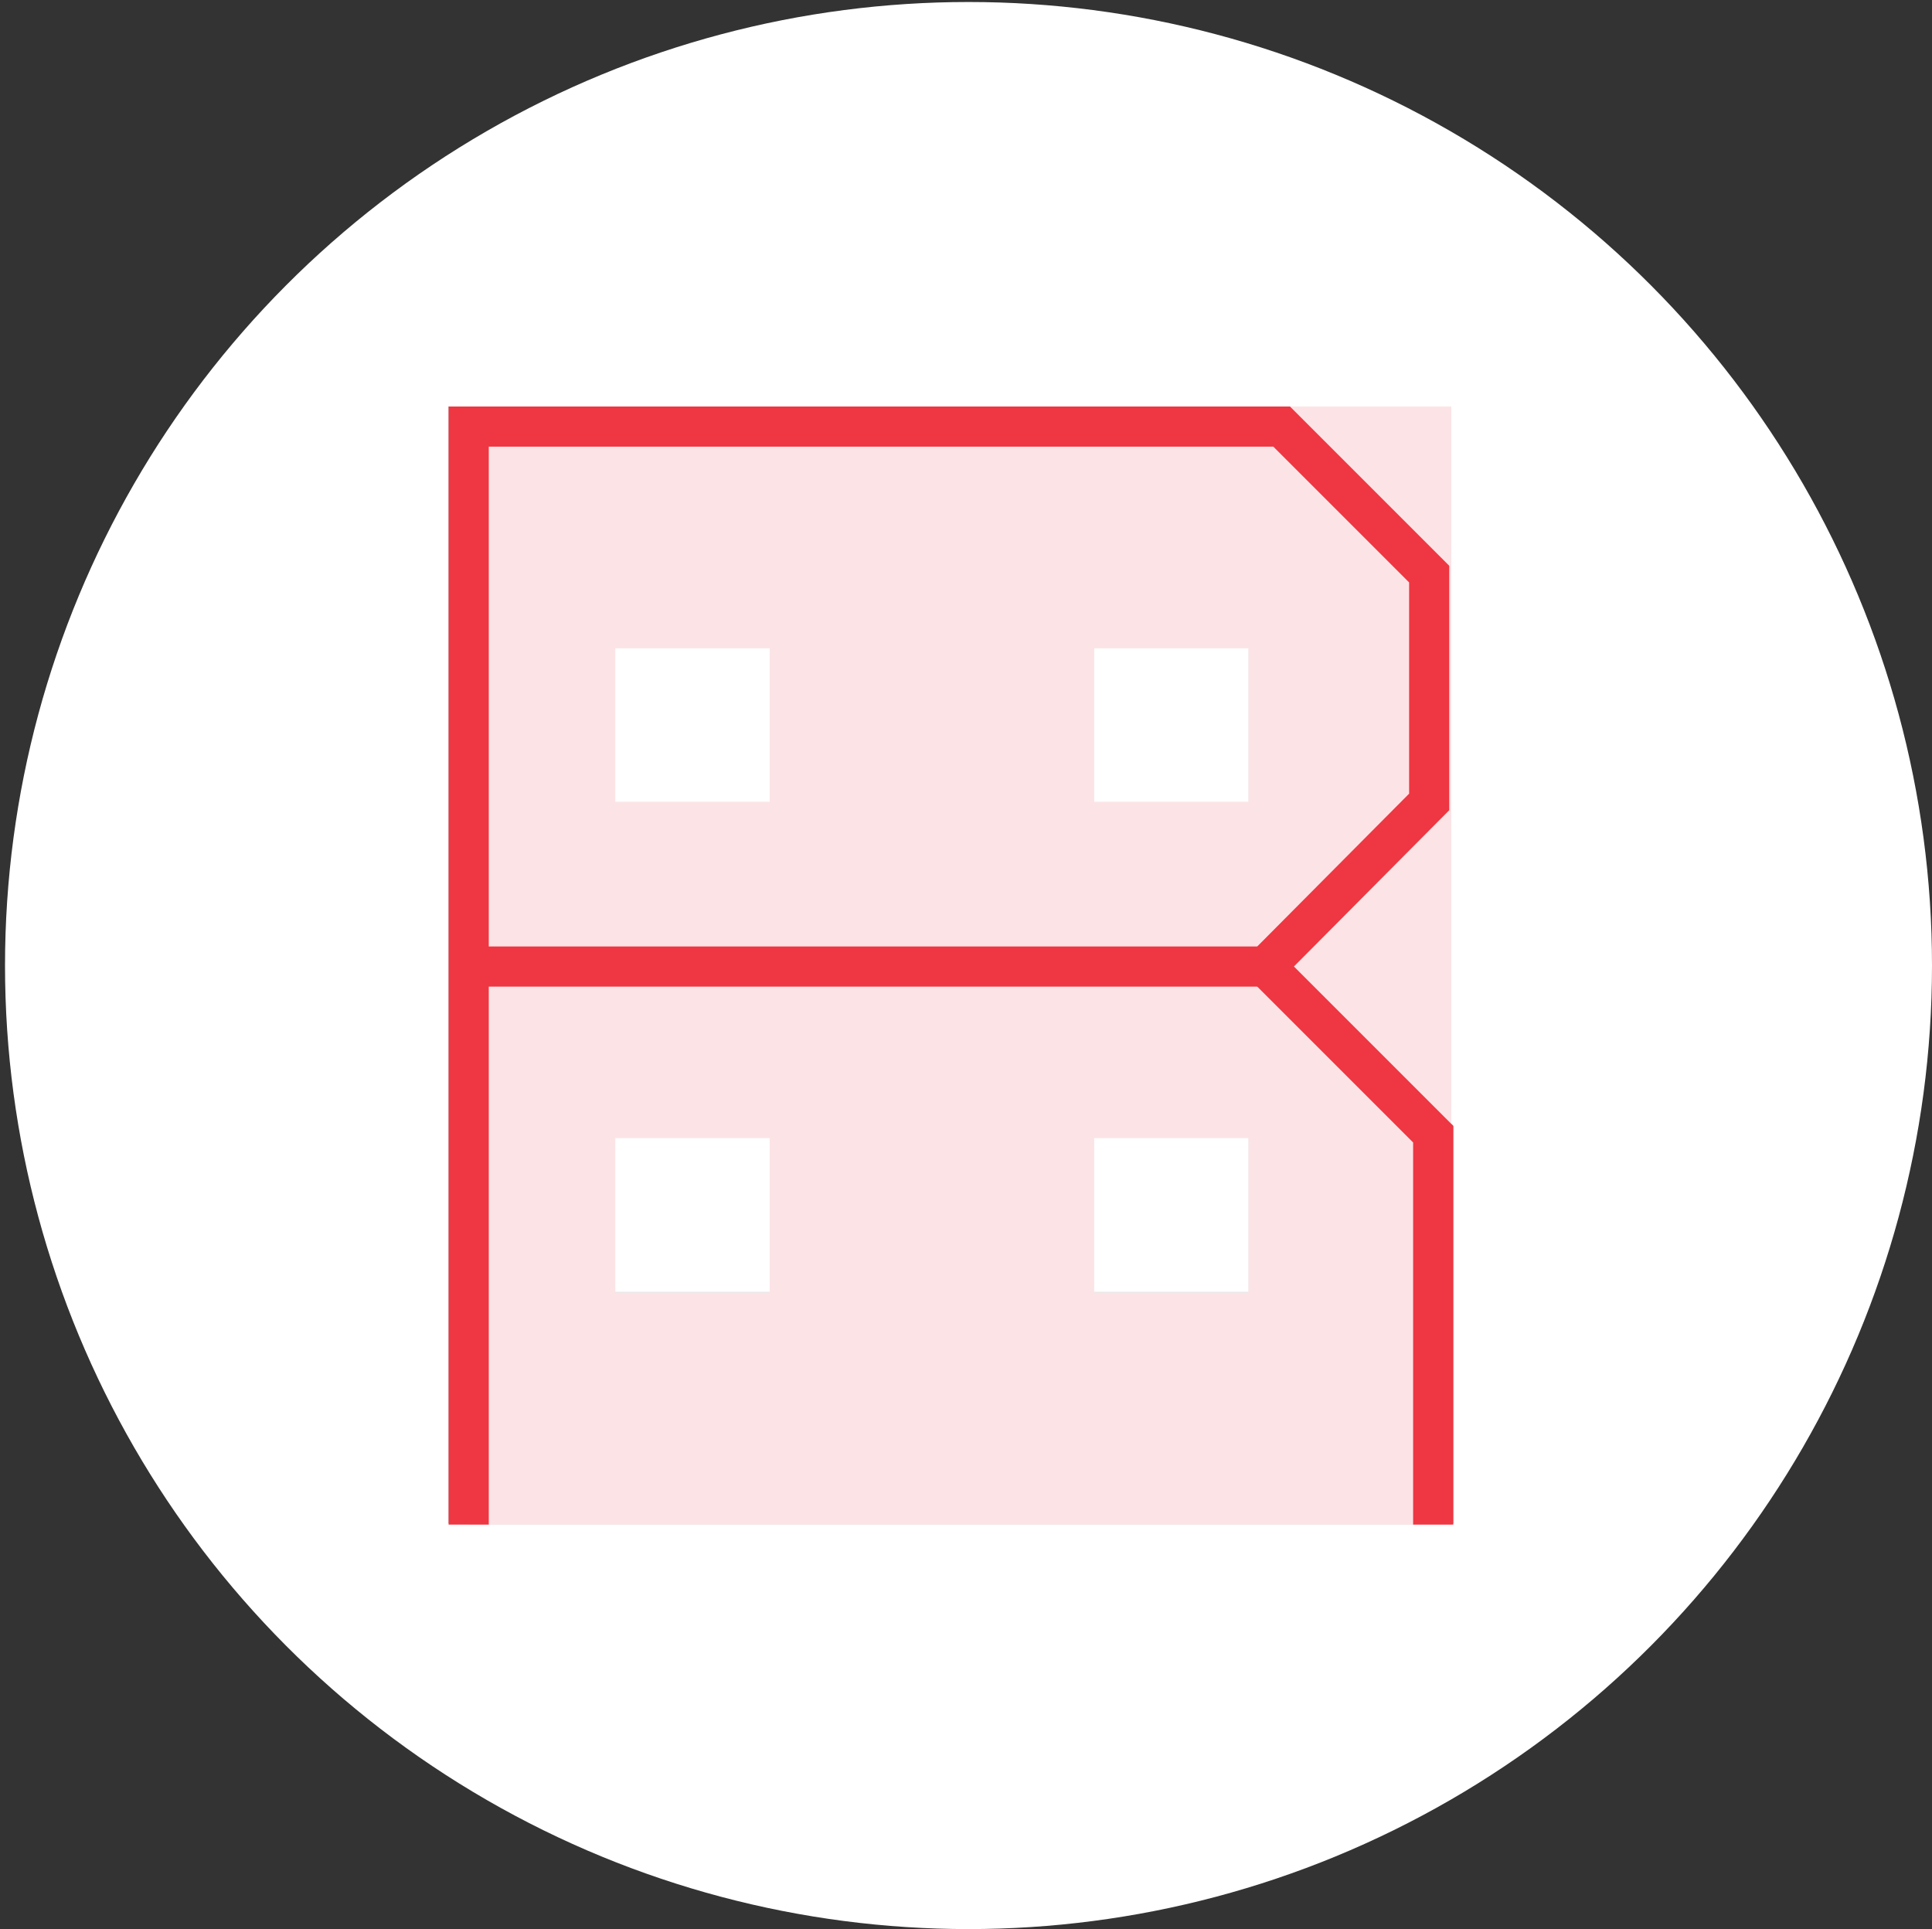 <?xml version="1.0" encoding="utf-8"?>
<!-- Generator: Adobe Illustrator 23.1.0, SVG Export Plug-In . SVG Version: 6.00 Build 0)  -->
<svg version="1.1" id="Layer_1" xmlns="http://www.w3.org/2000/svg" xmlns:xlink="http://www.w3.org/1999/xlink" x="0px" y="0px"
	 viewBox="0 0 192.5 192.2" style="enable-background:new 0 0 192.5 192.2;" xml:space="preserve">
<rect x="0" y="0" width="192.5" height="192.2" fill="#333333" stroke="none"/>
<style type="text/css">
	.st0{fill:#FFFFFF;}
	.st1{fill:#E8E8E8;}
	.st2{fill:none;stroke:#939393;stroke-width:4;stroke-miterlimit:10;}
	.st3{fill:#FCE4E6;}
	.st4{fill:none;stroke:#EE3742;stroke-width:4;stroke-miterlimit:10;}
</style>
<circle class="st0" cx="96.5" cy="96.2" r="96"/>
<g>
	<path class="st1" d="M46.7,40.5v111.4h97.9V40.5H46.7z M76.7,128.7H61.3v-15.4h15.4V128.7z M76.7,79.9H61.3V64.5h15.4V79.9z
		 M124.4,128.7H109v-15.4h15.4V128.7z M124.4,79.9H109V64.5h15.4V79.9z"/>
	<polyline class="st2" points="46.7,151.8 46.7,42.5 127.7,42.5 142.4,57.2 142.4,79.9 126.1,96.2 142.8,113 142.8,151.8 	"/>
	<line class="st2" x1="126.1" y1="96.2" x2="46.7" y2="96.2"/>
</g>
<g>
	<path class="st3" d="M46.7,40.5v111.4h97.9V40.5H46.7z M76.7,128.8H61.3v-15.4h15.4V128.8z M76.7,79.9H61.3V64.6h15.4V79.9z
		 M124.4,128.8H109v-15.4h15.4V128.8z M124.4,79.9H109V64.6h15.4V79.9z"/>
	<polyline class="st4" points="46.7,151.9 46.7,42.5 127.7,42.5 142.4,57.2 142.4,79.9 126.1,96.3 142.8,113 142.8,151.9 	"/>
	<line class="st4" x1="126.1" y1="96.3" x2="46.7" y2="96.3"/>
</g>
</svg>
